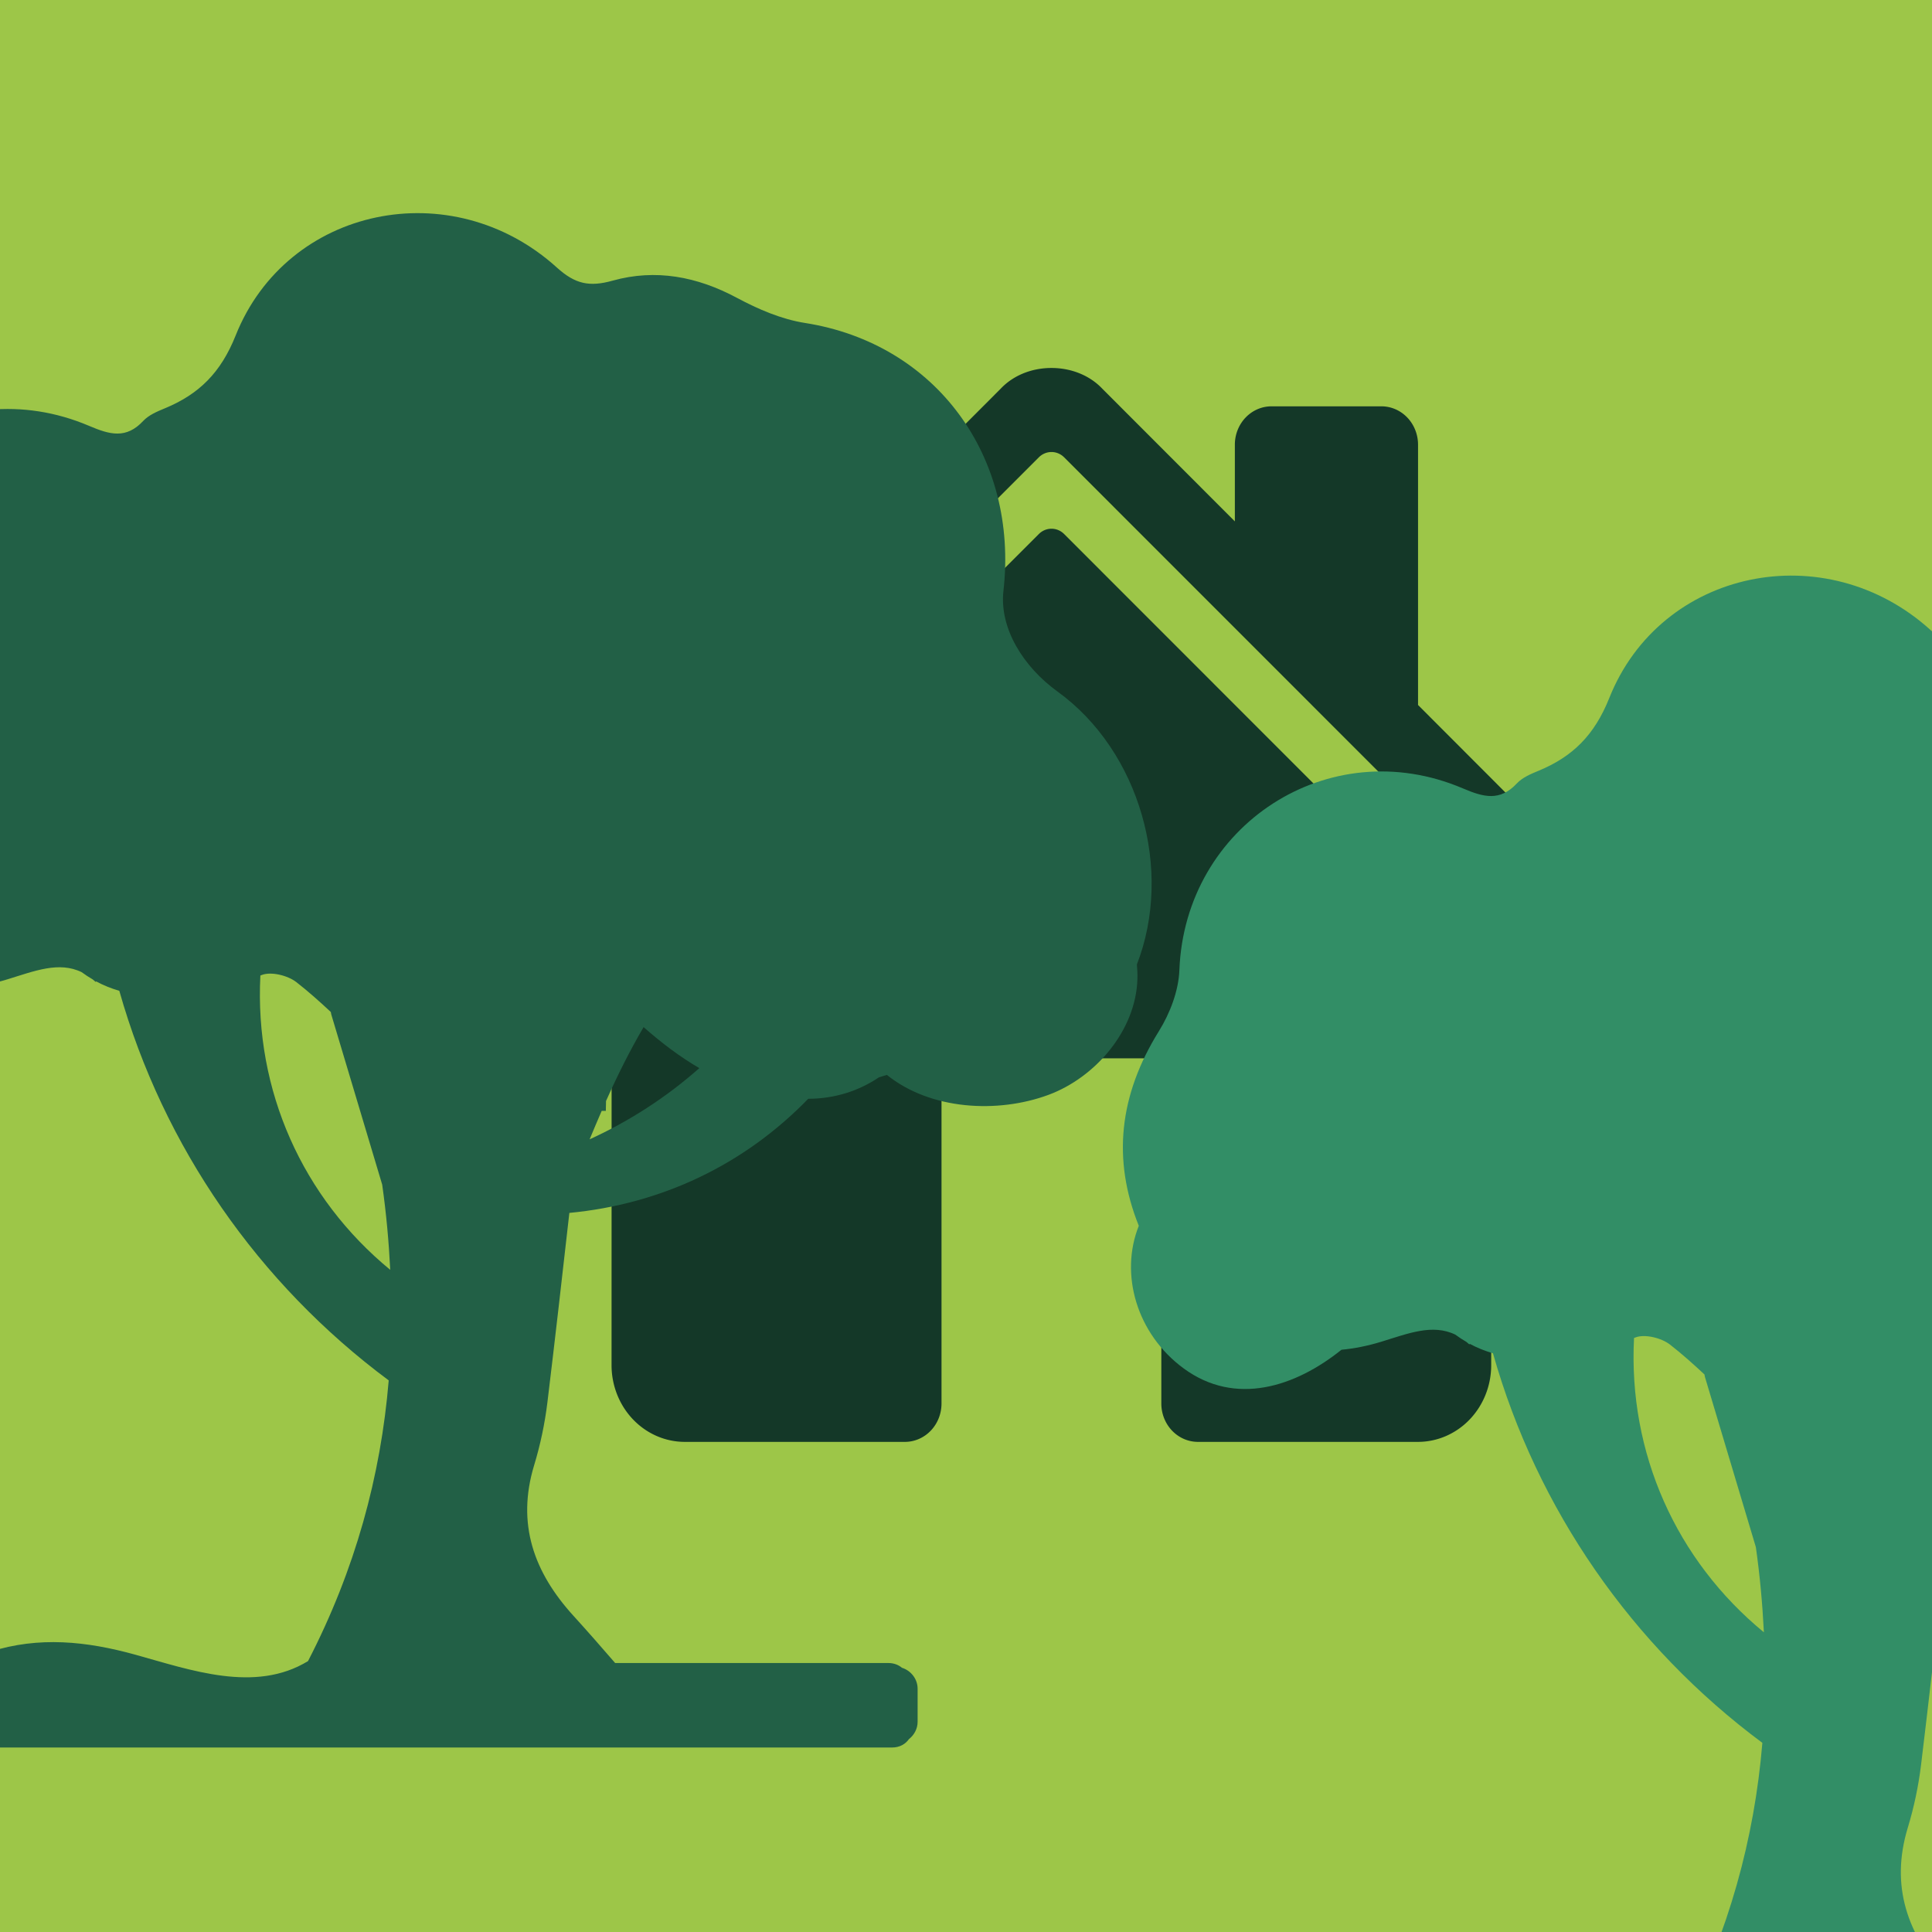 <?xml version="1.0" encoding="UTF-8" standalone="no"?>
<svg
   xmlns:dc="http://purl.org/dc/elements/1.1/"
   xmlns:cc="http://creativecommons.org/ns#"
   xmlns:rdf="http://www.w3.org/1999/02/22-rdf-syntax-ns#"
   xmlns:svg="http://www.w3.org/2000/svg"
   xmlns="http://www.w3.org/2000/svg"
   xmlns:xlink="http://www.w3.org/1999/xlink"
   xmlns:sodipodi="http://sodipodi.sourceforge.net/DTD/sodipodi-0.dtd"
   xmlns:inkscape="http://www.inkscape.org/namespaces/inkscape"
   width="108"
   height="108"
   viewBox="0 0 108 108"
   version="1.1"
   id="svg3751"
   sodipodi:docname="launcher.svg"
   inkscape:version="0.92.4 (5da689c313, 2019-01-14)"
   inkscape:export-filename="C:\Users\LuisAntonioPeregrina\Projects\C4C2020\stay-at-home\src\assets\launcher-superhigh.png"
   inkscape:export-xdpi="55.119999"
   inkscape:export-ydpi="55.119999">
  <defs
     id="defs3755">
    <clipPath
       clipPathUnits="userSpaceOnUse"
       id="clipPath4580">
      <use
         x="0"
         y="0"
         xlink:href="#g4576"
         id="use4582"
         width="100%"
         height="100%"
         transform="matrix(1.183,0,0,1.132,-296.077,627.723)" />
    </clipPath>
  </defs>
  <sodipodi:namedview
     pagecolor="#ffffff"
     bordercolor="#666666"
     borderopacity="1"
     objecttolerance="10"
     gridtolerance="10"
     guidetolerance="10"
     inkscape:pageopacity="0"
     inkscape:pageshadow="2"
     inkscape:window-width="1920"
     inkscape:window-height="1017"
     id="namedview3753"
     showgrid="false"
     inkscape:snap-global="true"
     inkscape:zoom="3.6875"
     inkscape:cx="33.263107"
     inkscape:cy="52.730204"
     inkscape:window-x="-8"
     inkscape:window-y="-8"
     inkscape:window-maximized="1"
     inkscape:current-layer="svg3751" />
  <title
     id="title3745">ionicons-v5-i</title>
  <rect
     id="rect3759"
     width="108"
     height="108"
     x="0"
     y="0"
     style="fill:#9dc648;fill-opacity:1;stroke-width:0.21" />
  <g
     style="fill:#143828;fill-opacity:1"
     id="g4576"
     inkscape:label="Clip"
     transform="matrix(0.128,0,0,0.134,26.007,16.282)">
    <path
       inkscape:connector-curvature="0"
       d="m 261.56,101.28 a 8,8 0 0 0 -11.06,0 L 66.4,277.15 a 8,8 0 0 0 -2.47,5.79 L 63.9,448 a 32,32 0 0 0 32,32 H 192 a 16,16 0 0 0 16,-16 V 328 a 8,8 0 0 1 8,-8 h 80 a 8,8 0 0 1 8,8 v 136 a 16,16 0 0 0 16,16 h 96.06 a 32,32 0 0 0 32,-32 V 282.94 a 8,8 0 0 0 -2.47,-5.79 z"
       id="path3747"
       style="fill:#143828;fill-opacity:1" />
    <path
       inkscape:connector-curvature="0"
       d="m 490.91,244.15 -74.8,-71.56 V 64 a 16,16 0 0 0 -16,-16 h -48 a 16,16 0 0 0 -16,16 V 96 L 278.19,40.62 C 272.77,35.14 264.71,32 256,32 v 0 c -8.68,0 -16.72,3.14 -22.14,8.63 l -212.7,203.5 c -6.22,6 -7,15.87 -1.34,22.37 A 16,16 0 0 0 43,267.56 L 250.5,69.28 a 8,8 0 0 1 11.06,0 l 207.52,198.28 a 16,16 0 0 0 22.59,-0.44 c 6.14,-6.36 5.63,-16.86 -0.76,-22.97 z"
       id="path3749"
       style="fill:#143828;fill-opacity:1" />
  </g>
  <g
     id="g4645"
     transform="matrix(0.151,0,0,0.151,59.081,32.177)"
     style="fill:#328e66;fill-opacity:1">
    <g
       id="g4588"
       style="fill:#328e66;fill-opacity:1">
      <g
         id="g4586"
         style="fill:#328e66;fill-opacity:1">
        <path
           id="path4584"
           d="m 508.752,177.104 c -12.55,-9.086 -21.587,-23.337 -20.004,-37.312 5.586,-49.327 -24.644,-91.457 -73.514,-99.144 -8.678,-1.367 -17.319,-5.092 -25.141,-9.282 -14.745,-7.902 -30.11,-10.812 -45.998,-6.381 -8.58,2.395 -13.859,1.326 -20.678,-4.847 -38.899,-35.219 -99.862,-22.632 -118.92,25.169 -5.471,13.729 -13.562,21.742 -26.247,26.965 -2.832,1.167 -5.94,2.484 -7.952,4.639 -6.332,6.781 -12.366,5.108 -20.037,1.845 C 100.74,57.663 47.41,92.371 45.346,146.044 c -0.293,7.666 -3.472,15.989 -7.584,22.599 -14.721,23.685 -17.324,47.446 -7.442,72.065 -7.116,17.776 -0.91,39.939 16.618,52.796 19.233,14.112 41.412,6.748 58.409,-6.912 4.811,-0.457 9.707,-1.432 14.705,-2.962 9.992,-3.064 19.013,-6.724 27.438,-2.644 1.334,0.991 2.705,1.872 4.096,2.685 0.372,0.31 0.743,0.6 1.114,0.946 0.049,-0.077 0.09,-0.139 0.139,-0.216 2.774,1.497 5.651,2.631 8.597,3.496 16.345,57.765 51.481,108.36 99.731,144.22 -2.941,35.333 -12.346,69.973 -29.87,103.918 -19.56,11.958 -43.423,3.309 -63.905,-2.362 -18.107,-5.015 -35.737,-6.862 -53.815,-1.094 -3.741,1.195 -5.483,4.153 -5.667,7.218 -0.024,0.086 -0.061,0.155 -0.082,0.244 -1.371,5.892 -2.742,11.783 -4.113,17.671 -1.281,5.512 2.689,9.286 6.993,10.028 0.673,0.172 1.387,0.29 2.179,0.29 h 334.561 c 2.934,0 5.019,-1.289 6.315,-3.117 1.926,-1.506 3.203,-3.814 3.203,-6.405 v -12.24 c 0,-3.623 -2.48,-6.724 -5.802,-7.76 -1.269,-1.069 -2.945,-1.759 -5.08,-1.759 h -101.09 c -5.022,-5.802 -10.135,-11.661 -15.414,-17.458 -14.688,-16.129 -21.167,-34.081 -14.565,-55.799 2.293,-7.544 3.945,-15.39 4.899,-23.219 2.819,-23.199 5.455,-46.508 8.128,-70.156 33.929,-3.231 64.61,-17.698 88.43,-42.244 9.882,-0.024 18.752,-2.954 26.148,-7.928 l 2.967,-0.922 c 16.12,13.008 40.987,14.35 59.771,7.414 17.405,-6.427 32.457,-23.836 32.983,-42.975 0.049,-1.792 -0.041,-3.566 -0.196,-5.325 13.55,-34.896 1.159,-78.91 -29.393,-101.033 z M 213.658,282.23 c 0.192,-0.073 0.351,-0.131 0.542,-0.204 3.505,-1.334 9.613,0.196 12.767,2.647 4.447,3.46 8.653,7.23 12.766,11.065 0.082,0.326 0.086,0.628 0.188,0.963 6.279,20.983 12.559,41.971 18.837,62.954 1.498,10.576 2.452,21.082 2.97,31.534 C 229.24,364.475 211.467,324.81 213.658,282.23 Z m 121.883,60.65 c 1.469,-3.518 2.941,-7.034 4.472,-10.535 0.51,0 1.024,0 1.534,-0.004 0,-1.212 0.028,-2.428 0.069,-3.647 4.19,-9.396 8.768,-18.584 13.908,-27.364 6.549,5.773 13.37,10.959 20.637,15.189 -12.166,10.754 -25.806,19.584 -40.62,26.361 z"
           inkscape:connector-curvature="0"
           style="fill:#328e66;fill-opacity:1" />
      </g>
    </g>
    <g
       id="g4590"
       style="fill:#328e66;fill-opacity:1" />
    <g
       id="g4592"
       style="fill:#328e66;fill-opacity:1" />
    <g
       id="g4594"
       style="fill:#328e66;fill-opacity:1" />
    <g
       id="g4596"
       style="fill:#328e66;fill-opacity:1" />
    <g
       id="g4598"
       style="fill:#328e66;fill-opacity:1" />
    <g
       id="g4600"
       style="fill:#328e66;fill-opacity:1" />
    <g
       id="g4602"
       style="fill:#328e66;fill-opacity:1" />
    <g
       id="g4604"
       style="fill:#328e66;fill-opacity:1" />
    <g
       id="g4606"
       style="fill:#328e66;fill-opacity:1" />
    <g
       id="g4608"
       style="fill:#328e66;fill-opacity:1" />
    <g
       id="g4610"
       style="fill:#328e66;fill-opacity:1" />
    <g
       id="g4612"
       style="fill:#328e66;fill-opacity:1" />
    <g
       id="g4614"
       style="fill:#328e66;fill-opacity:1" />
    <g
       id="g4616"
       style="fill:#328e66;fill-opacity:1" />
    <g
       id="g4618"
       style="fill:#328e66;fill-opacity:1" />
  </g>
  <g
     id="g4645-3"
     transform="matrix(0.151,0,0,0.151,-17.707,11.915)"
     style="fill:#226046;fill-opacity:1">
    <g
       id="g4588-3"
       style="fill:#226046;fill-opacity:1">
      <g
         id="g4586-4"
         style="fill:#226046;fill-opacity:1">
        <path
           id="path4584-6"
           d="m 508.752,177.104 c -12.55,-9.086 -21.587,-23.337 -20.004,-37.312 5.586,-49.327 -24.644,-91.457 -73.514,-99.144 -8.678,-1.367 -17.319,-5.092 -25.141,-9.282 -14.745,-7.902 -30.11,-10.812 -45.998,-6.381 -8.58,2.395 -13.859,1.326 -20.678,-4.847 -38.899,-35.219 -99.862,-22.632 -118.92,25.169 -5.471,13.729 -13.562,21.742 -26.247,26.965 -2.832,1.167 -5.94,2.484 -7.952,4.639 -6.332,6.781 -12.366,5.108 -20.037,1.845 C 100.74,57.663 47.41,92.371 45.346,146.044 c -0.293,7.666 -3.472,15.989 -7.584,22.599 -14.721,23.685 -17.324,47.446 -7.442,72.065 -7.116,17.776 -0.91,39.939 16.618,52.796 19.233,14.112 41.412,6.748 58.409,-6.912 4.811,-0.457 9.707,-1.432 14.705,-2.962 9.992,-3.064 19.013,-6.724 27.438,-2.644 1.334,0.991 2.705,1.872 4.096,2.685 0.372,0.31 0.743,0.6 1.114,0.946 0.049,-0.077 0.09,-0.139 0.139,-0.216 2.774,1.497 5.651,2.631 8.597,3.496 16.345,57.765 51.481,108.36 99.731,144.22 -2.941,35.333 -12.346,69.973 -29.87,103.918 -19.56,11.958 -43.423,3.309 -63.905,-2.362 -18.107,-5.015 -35.737,-6.862 -53.815,-1.094 -3.741,1.195 -5.483,4.153 -5.667,7.218 -0.024,0.086 -0.061,0.155 -0.082,0.244 -1.371,5.892 -2.742,11.783 -4.113,17.671 -1.281,5.512 2.689,9.286 6.993,10.028 0.673,0.172 1.387,0.29 2.179,0.29 h 334.561 c 2.934,0 5.019,-1.289 6.315,-3.117 1.926,-1.506 3.203,-3.814 3.203,-6.405 v -12.24 c 0,-3.623 -2.48,-6.724 -5.802,-7.76 -1.269,-1.069 -2.945,-1.759 -5.08,-1.759 h -101.09 c -5.022,-5.802 -10.135,-11.661 -15.414,-17.458 -14.688,-16.129 -21.167,-34.081 -14.565,-55.799 2.293,-7.544 3.945,-15.39 4.899,-23.219 2.819,-23.199 5.455,-46.508 8.128,-70.156 33.929,-3.231 64.61,-17.698 88.43,-42.244 9.882,-0.024 18.752,-2.954 26.148,-7.928 l 2.967,-0.922 c 16.12,13.008 40.987,14.35 59.771,7.414 17.405,-6.427 32.457,-23.836 32.983,-42.975 0.049,-1.792 -0.041,-3.566 -0.196,-5.325 13.55,-34.896 1.159,-78.91 -29.393,-101.033 z M 213.658,282.23 c 0.192,-0.073 0.351,-0.131 0.542,-0.204 3.505,-1.334 9.613,0.196 12.767,2.647 4.447,3.46 8.653,7.23 12.766,11.065 0.082,0.326 0.086,0.628 0.188,0.963 6.279,20.983 12.559,41.971 18.837,62.954 1.498,10.576 2.452,21.082 2.97,31.534 C 229.24,364.475 211.467,324.81 213.658,282.23 Z m 121.883,60.65 c 1.469,-3.518 2.941,-7.034 4.472,-10.535 0.51,0 1.024,0 1.534,-0.004 0,-1.212 0.028,-2.428 0.069,-3.647 4.19,-9.396 8.768,-18.584 13.908,-27.364 6.549,5.773 13.37,10.959 20.637,15.189 -12.166,10.754 -25.806,19.584 -40.62,26.361 z"
           inkscape:connector-curvature="0"
           style="fill:#226046;fill-opacity:1" />
      </g>
    </g>
    <g
       id="g4590-9"
       style="fill:#226046;fill-opacity:1" />
    <g
       id="g4592-9"
       style="fill:#226046;fill-opacity:1" />
    <g
       id="g4594-2"
       style="fill:#226046;fill-opacity:1" />
    <g
       id="g4596-9"
       style="fill:#226046;fill-opacity:1" />
    <g
       id="g4598-2"
       style="fill:#226046;fill-opacity:1" />
    <g
       id="g4600-5"
       style="fill:#226046;fill-opacity:1" />
    <g
       id="g4602-6"
       style="fill:#226046;fill-opacity:1" />
    <g
       id="g4604-3"
       style="fill:#226046;fill-opacity:1" />
    <g
       id="g4606-3"
       style="fill:#226046;fill-opacity:1" />
    <g
       id="g4608-3"
       style="fill:#226046;fill-opacity:1" />
    <g
       id="g4610-5"
       style="fill:#226046;fill-opacity:1" />
    <g
       id="g4612-3"
       style="fill:#226046;fill-opacity:1" />
    <g
       id="g4614-1"
       style="fill:#226046;fill-opacity:1" />
    <g
       id="g4616-6"
       style="fill:#226046;fill-opacity:1" />
    <g
       id="g4618-8"
       style="fill:#226046;fill-opacity:1" />
  </g>
</svg>
